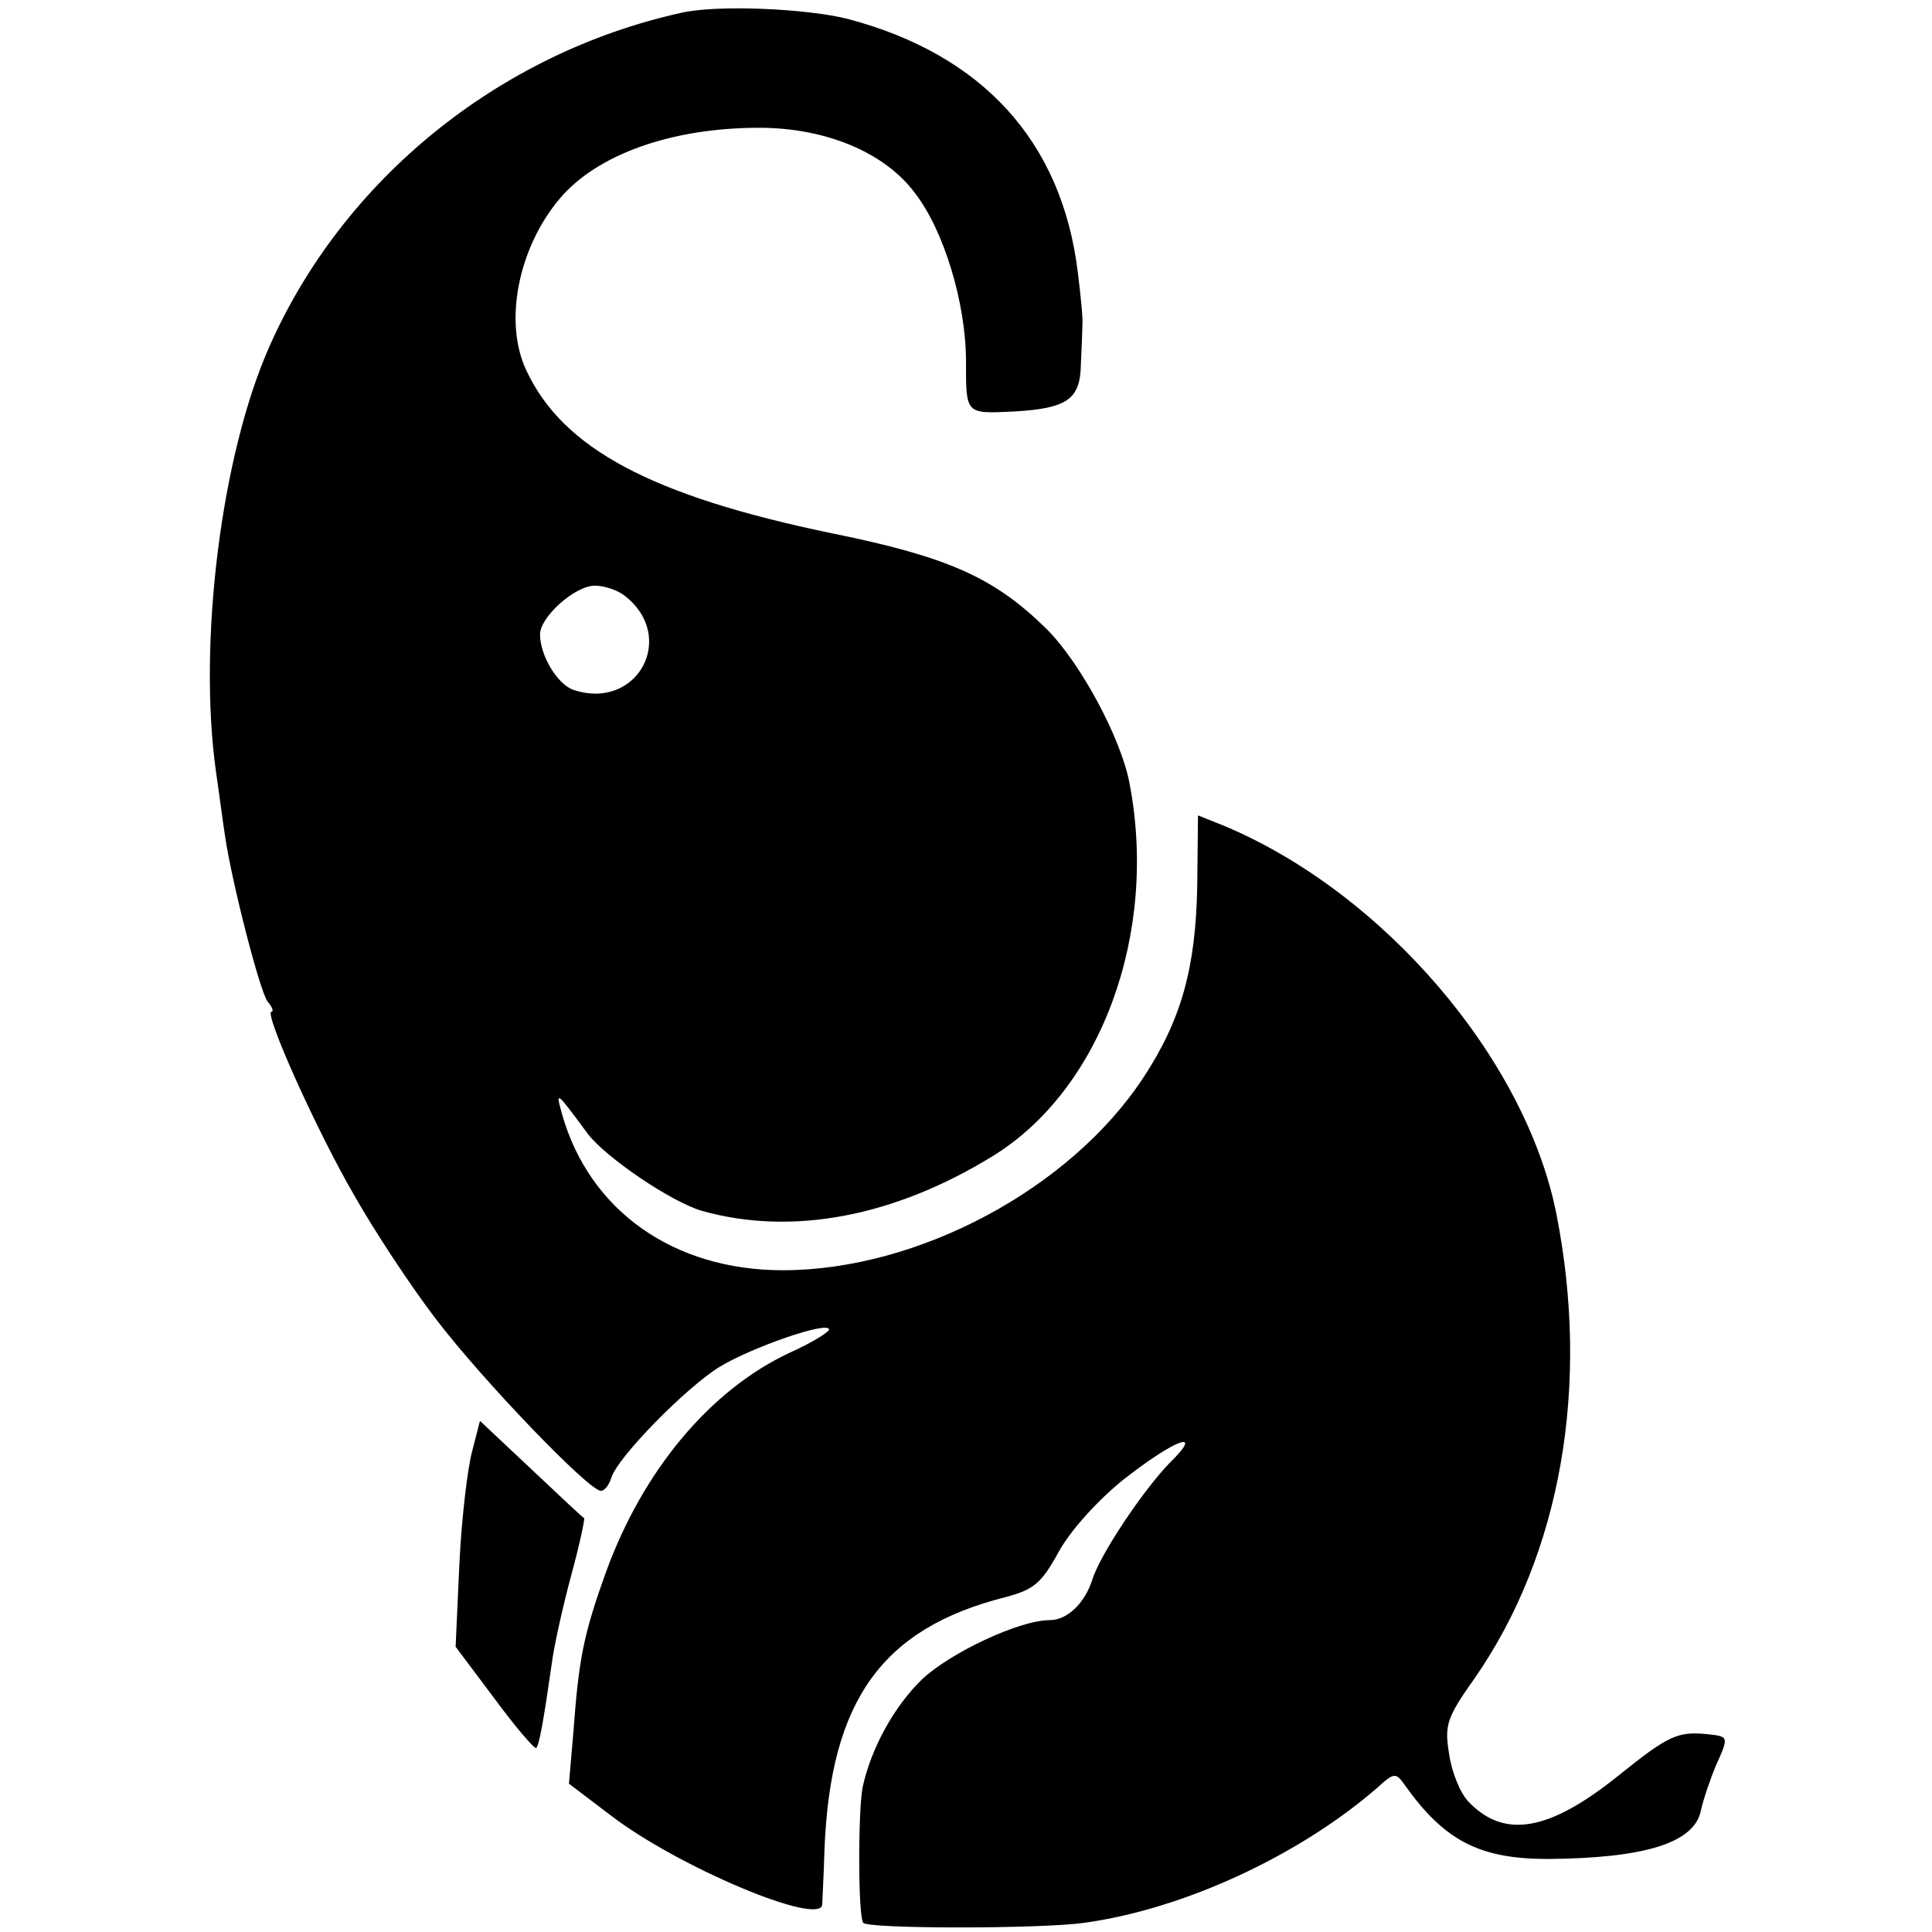 <?xml version="1.0" standalone="no"?>
<!DOCTYPE svg PUBLIC "-//W3C//DTD SVG 20010904//EN"
 "http://www.w3.org/TR/2001/REC-SVG-20010904/DTD/svg10.dtd">
<svg version="1.0" xmlns="http://www.w3.org/2000/svg"
 width="254pt" height="254pt" viewBox="0 0 254 254"
 preserveAspectRatio="xMidYMid meet">
<g transform="translate(0,254) scale(0.1,-0.1)"
fill="#000000" stroke="none">
<path d="M895 2523 c-239 -53 -444 -219 -541 -439 -63 -142 -94 -388 -70 -559
4 -27 9 -66 12 -85 9 -61 46 -205 56 -217 6 -7 8 -13 5 -13 -11 0 60 -158 109
-242 26 -46 74 -119 107 -162 60 -79 201 -226 217 -226 5 0 11 8 14 18 9 27
97 117 142 145 43 26 144 61 144 49 -1 -4 -24 -18 -53 -31 -104 -49 -192 -155
-240 -287 -30 -83 -36 -115 -43 -209 l-6 -70 54 -41 c88 -68 276 -147 279
-118 0 5 2 38 3 74 8 195 76 289 237 330 38 10 48 18 71 60 16 29 52 68 84 94
70 55 108 68 62 23 -35 -36 -92 -121 -102 -154 -10 -31 -33 -53 -56 -53 -40 0
-131 -43 -168 -78 -37 -36 -67 -91 -78 -142 -6 -33 -6 -171 1 -178 8 -8 232
-8 290 0 131 18 282 88 385 177 23 21 25 21 37 4 52 -73 98 -97 188 -97 127 1
192 21 201 63 3 14 12 41 20 60 17 38 17 38 -11 41 -39 4 -51 -1 -118 -55 -91
-73 -150 -83 -197 -33 -11 12 -22 40 -25 63 -6 37 -3 47 34 99 113 163 152
384 107 611 -41 204 -227 421 -436 509 l-35 14 -1 -93 c-2 -108 -21 -176 -71
-252 -96 -146 -296 -253 -474 -253 -143 0 -254 78 -290 205 -9 32 -8 31 34
-26 24 -31 109 -89 150 -101 118 -33 252 -8 382 72 142 87 218 292 180 490
-11 59 -64 158 -109 203 -69 68 -130 95 -283 126 -236 49 -353 111 -401 214
-30 63 -11 161 44 226 49 58 147 93 262 93 87 0 165 -32 205 -86 38 -49 67
-145 67 -221 0 -70 -1 -69 63 -66 70 4 87 16 88 61 1 22 2 46 2 53 1 6 -2 37
-6 69 -21 172 -125 286 -302 333 -55 14 -174 19 -220 8z m-74 -766 c70 -54 17
-152 -67 -124 -21 7 -44 45 -44 73 0 23 46 64 72 64 13 0 30 -6 39 -13z"/>
<path d="M621 633 c-6 -21 -14 -87 -17 -148 l-5 -110 51 -68 c28 -38 53 -67
55 -65 4 4 10 38 20 108 3 25 15 78 26 119 11 40 18 74 17 75 -2 1 -33 30 -70
65 l-67 63 -10 -39z"/>
</g>
</svg>
